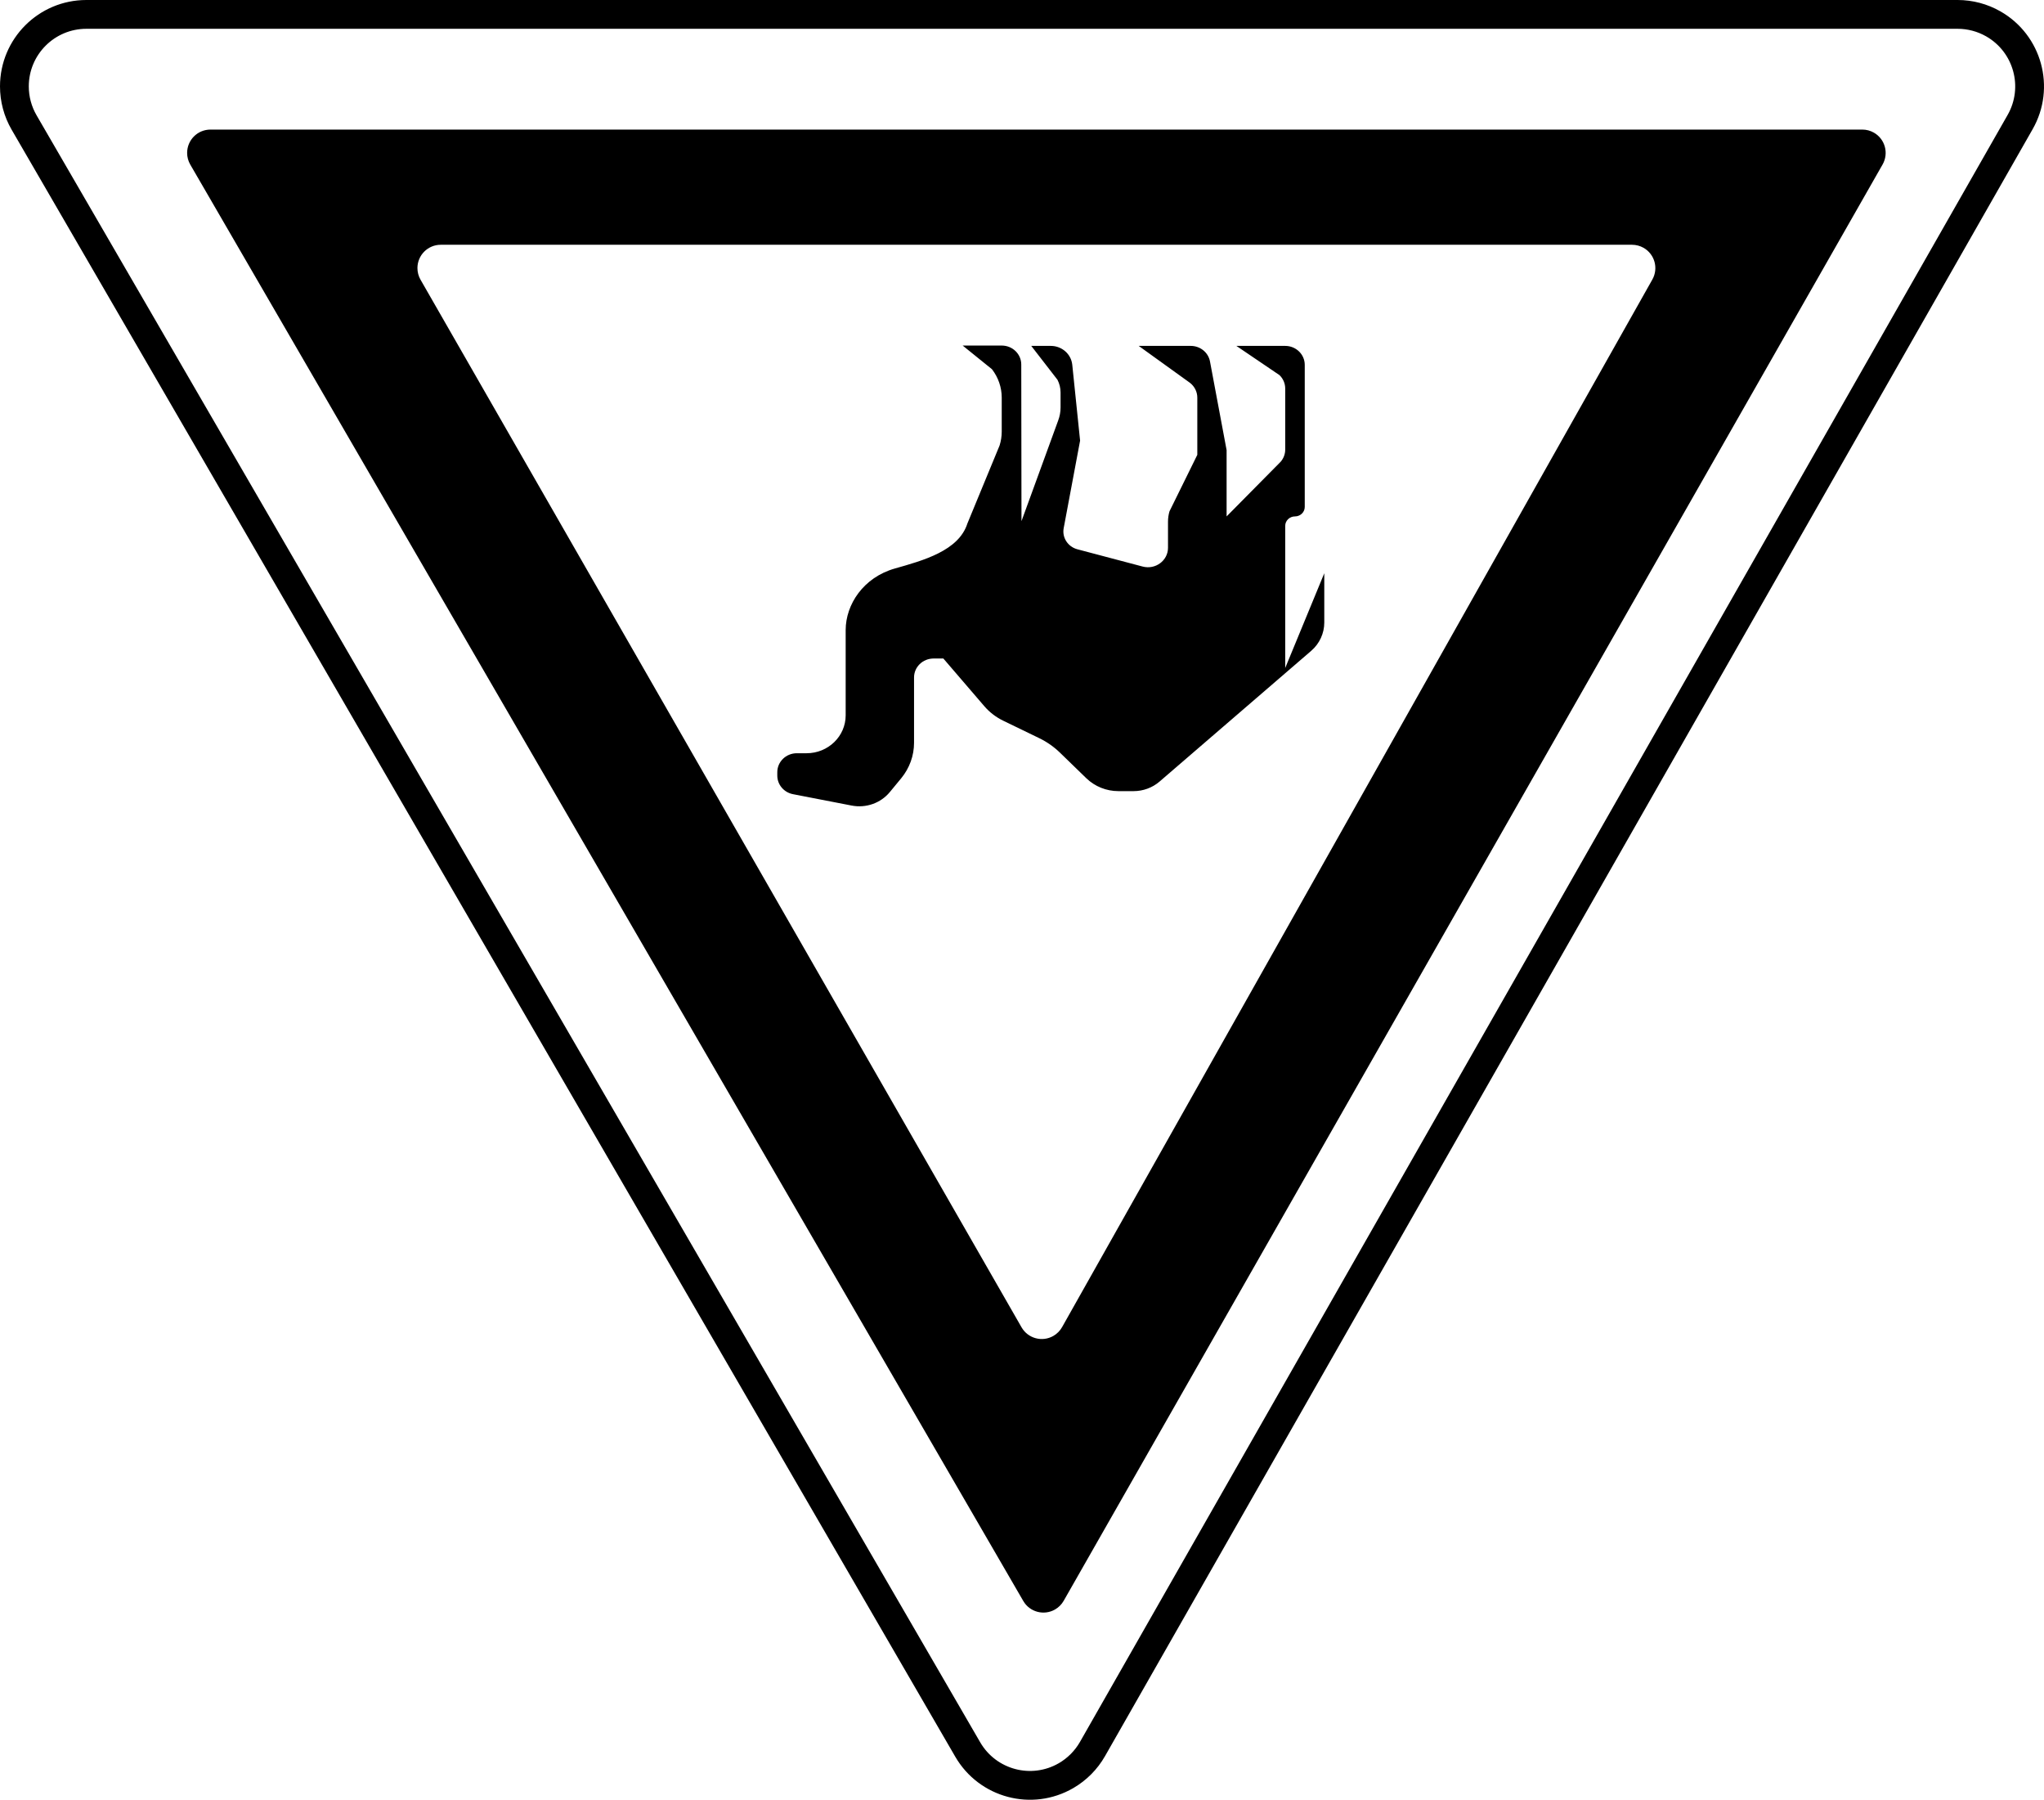 <?xml version="1.0" encoding="UTF-8" standalone="no"?>
<svg width="142px" height="125px" viewBox="0 0 142 125" version="1.1" xmlns="http://www.w3.org/2000/svg" xmlns:xlink="http://www.w3.org/1999/xlink">
    <!-- Generator: Sketch 46.1 (44463) - http://www.bohemiancoding.com/sketch -->
    <title>camel</title>
    <desc>Created with Sketch.</desc>
    <defs></defs>
    <g id="Page-1" stroke="none" stroke-width="1" fill="none" fill-rule="evenodd">
        <g id="camel" transform="translate(71, 62.5) scale(1, -1) translate(-71, -62.5) " fill-rule="nonzero" fill="#000000">
            <path d="M141.211,116.028 C142.853,118.906 141.85,122.57 138.971,124.212 C138.066,124.728 137.041,125 135.999,125 L6,125 C2.686,125 0,122.314 0,119 C0,117.943 0.279,116.904 0.81,115.989 L66.364,2.99 C68.027,0.124 71.698,-0.852 74.564,0.811 C75.481,1.343 76.241,2.108 76.766,3.029 L141.211,116.028 Z M73.561,2.541 C71.65,1.433 69.202,2.083 68.094,3.994 L2.54,116.993 C2.186,117.603 2,118.295 2,119 C2,121.209 3.791,123 6,123 L135.999,123 C136.694,123 137.377,122.819 137.981,122.475 C139.9,121.38 140.568,118.937 139.474,117.018 L75.028,4.019 C74.678,3.406 74.172,2.896 73.561,2.541 Z" id="Rectangle"></path>
            <path d="M73.896,13.818 L130.787,113.577 C131.23,114.355 130.959,115.344 130.182,115.787 C129.938,115.927 129.661,116 129.38,116 L14.62,116 L14.62,116 C13.725,116 13,115.275 13,114.38 C13,114.095 13.075,113.814 13.219,113.567 L71.088,13.807 C71.537,13.033 72.528,12.77 73.302,13.219 C73.549,13.363 73.755,13.569 73.896,13.818 L73.896,13.818 Z M73.784,32.825 C73.641,32.571 73.432,32.36 73.179,32.215 C72.403,31.77 71.413,32.038 70.968,32.814 L70.968,32.814 L29.215,105.574 C29.074,105.819 29,106.097 29,106.38 C29,107.275 29.725,108 30.62,108 L113.38,108 C113.658,108 113.932,107.928 114.175,107.791 C114.955,107.352 115.23,106.364 114.791,105.585 L73.784,32.825 Z" id="Combined-Shape"></path>
            <path d="M56.714,78.606 L56.714,88.475 C56.714,88.838 56.41,89.133 56.036,89.133 L56.036,89.133 C55.661,89.133 55.357,89.428 55.357,89.791 L55.357,99.66 C55.357,100.387 55.965,100.976 56.714,100.976 L60.107,100.976 L57.112,98.946 C56.857,98.699 56.714,98.365 56.714,98.016 L56.714,93.773 C56.714,93.466 56.826,93.168 57.029,92.931 L60.786,89.133 L60.786,93.739 L61.94,99.896 C62.058,100.522 62.62,100.976 63.276,100.976 L66.893,100.976 L63.331,98.411 C63.009,98.161 62.821,97.783 62.821,97.383 L62.821,93.41 L64.753,89.488 C64.822,89.253 64.857,89.009 64.857,88.765 L64.857,86.954 C64.857,86.064 65.731,85.417 66.617,85.651 L71.151,86.85 C71.813,87.025 72.227,87.662 72.104,88.317 L70.964,94.397 L71.508,99.667 C71.585,100.41 72.23,100.976 73,100.976 L74.357,100.976 L72.536,98.624 C72.395,98.35 72.321,98.048 72.321,97.742 L72.321,96.7 C72.321,96.391 72.377,96.086 72.486,95.796 L75.036,88.804 L75.051,99.684 C75.052,100.411 75.658,101 76.408,101 L79.122,101 L77.086,99.355 C76.646,98.786 76.408,98.093 76.408,97.381 L76.408,95.025 C76.408,94.697 76.458,94.371 76.558,94.057 L78.793,88.643 C79.394,86.748 81.86,86.073 83.823,85.518 C86.027,84.895 87.25,83.009 87.25,81.238 L87.25,75.317 C87.25,73.863 88.465,72.685 89.964,72.685 L90.643,72.685 C91.392,72.685 92,72.096 92,71.369 L92,71.132 C92,70.504 91.543,69.964 90.909,69.841 L86.834,69.051 C85.839,68.858 84.816,69.219 84.182,69.988 L83.392,70.946 C82.815,71.646 82.5,72.515 82.5,73.412 L82.5,77.948 C82.5,78.675 81.892,79.264 81.143,79.264 L80.464,79.264 L77.617,75.951 C77.257,75.533 76.812,75.191 76.31,74.947 L73.8,73.731 C73.27,73.474 72.787,73.136 72.368,72.73 L70.53,70.947 C69.939,70.375 69.138,70.053 68.303,70.053 L67.246,70.053 C66.582,70.053 65.94,70.29 65.443,70.718 L54.911,79.795 C54.332,80.294 54,81.01 54,81.762 L54,85.186" id="Shape" transform="translate(73, 85) scale(-1, 1) translate(-73, -85) "></path>
        </g>
    </g>
</svg>